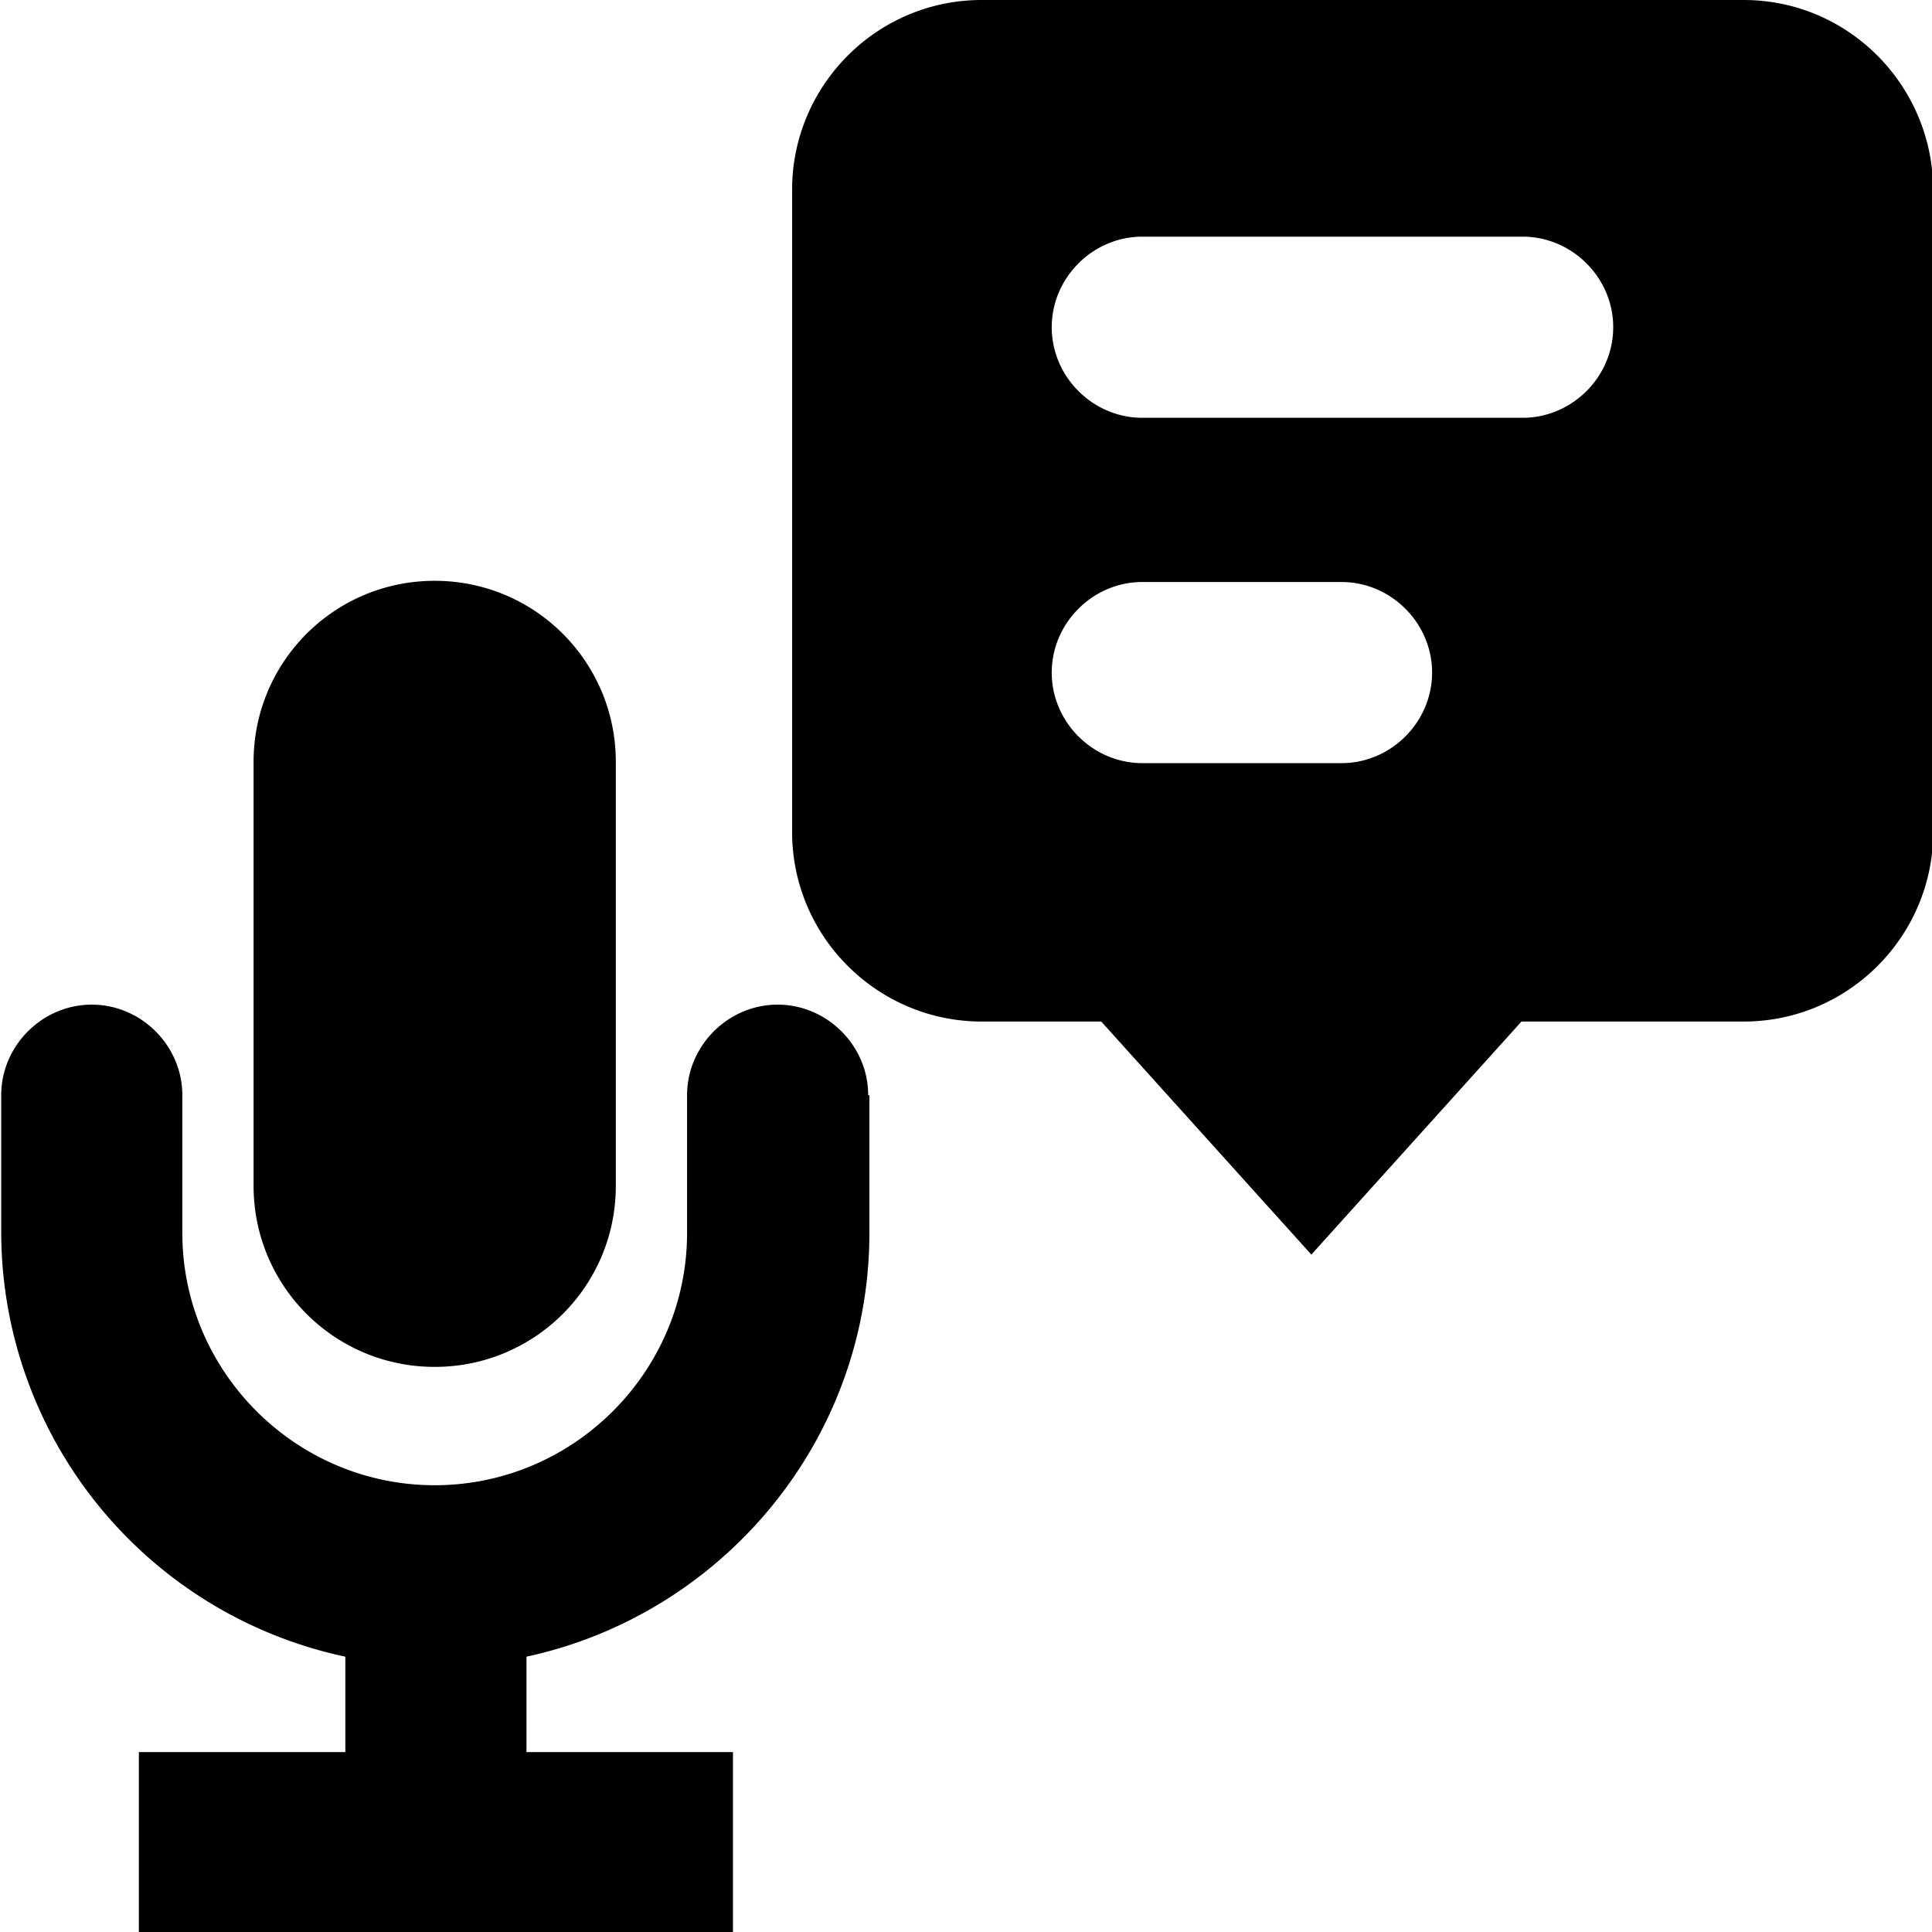 <svg viewBox="0 0 16 16" xmlns="http://www.w3.org/2000/svg">
  <path d="M3.6 11.32c.83 0 1.5-.67 1.5-1.5V6.31c0-.83-.67-1.5-1.5-1.5s-1.5.67-1.5 1.5v3.51c0 .83.67 1.5 1.5 1.5m3.6-2.25v1.14c0 1.72-1.22 3.16-2.84 3.51v.79h1.71v1.5H1.15v-1.5h1.71v-.79a3.6 3.6 0 0 1-2.85-3.51V9.07c0-.41.34-.75.75-.75s.75.34.75.75v1.14c0 1.15.94 2.09 2.09 2.09s2.09-.94 2.09-2.09V9.07c0-.41.34-.75.75-.75s.75.34.75.75ZM14.44 0H8.13c-.87 0-1.57.71-1.57 1.57v5.32c0 .87.71 1.57 1.57 1.57h.99l1.74 1.93 1.74-1.93h1.84c.87 0 1.57-.71 1.57-1.57V1.58c0-.87-.7-1.58-1.57-1.58m-3.33 6.32H9.46c-.41 0-.75-.34-.75-.75s.34-.75.75-.75h1.65c.41 0 .75.34.75.75s-.34.75-.75.75m1.5-2.86H9.46c-.41 0-.75-.34-.75-.75s.34-.75.75-.75h3.15c.41 0 .75.34.75.75s-.34.75-.75.75"/>
</svg>
